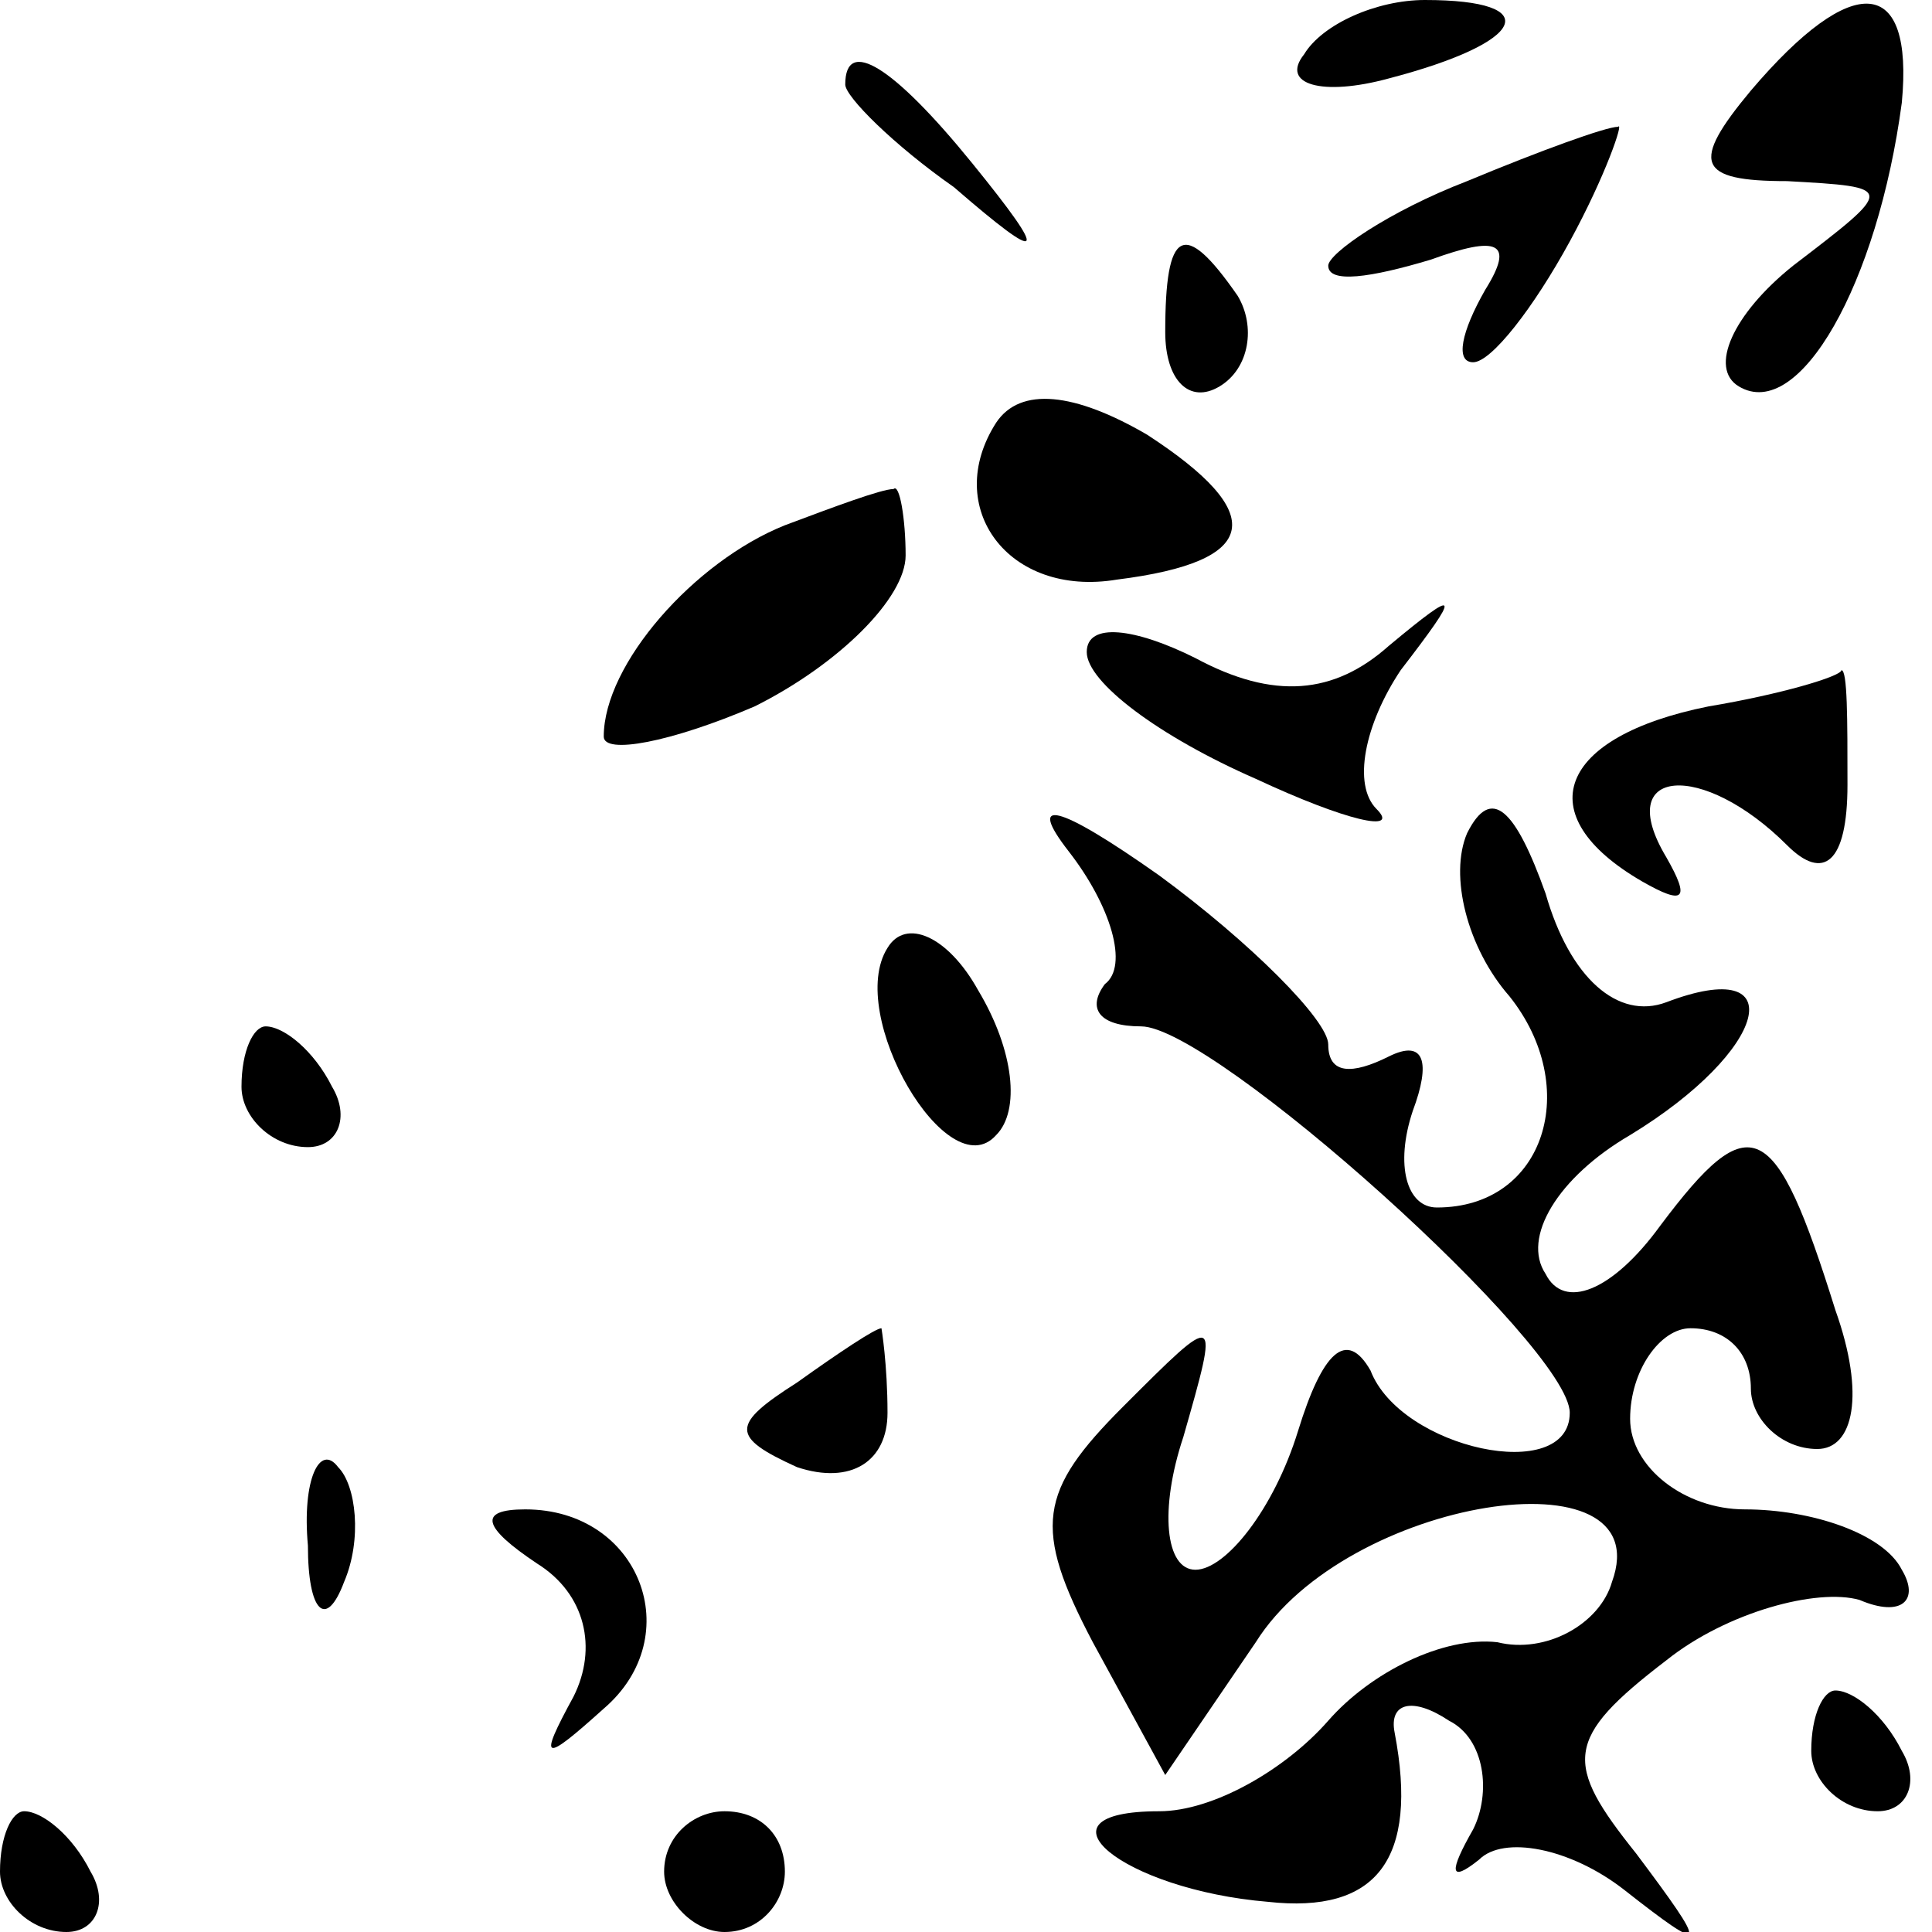 <?xml version="1.0" standalone="no"?>
<!DOCTYPE svg PUBLIC "-//W3C//DTD SVG 20010904//EN"
 "http://www.w3.org/TR/2001/REC-SVG-20010904/DTD/svg10.dtd">
<svg version="1.0" xmlns="http://www.w3.org/2000/svg"
 width="32pt" height="32pt" viewBox="0 0 32 32"
 preserveAspectRatio="xMidYMid meet">
<g transform="translate(0,32) scale(0.1,-0.1)"
fill="#000000" stroke="none">
<path fill="#000000" stroke="none" d="M216 311 c-4 -5 3 -7 14 -4 23 6 26 13
6 13 -8 0 -17 -4 -20 -9z"/>
<path fill="#000000" stroke="none" d="M290 305 c-10 -12 -9 -15 6 -15 18 -1
18 -1 1 -14 -10 -8 -14 -17 -9 -20 10 -6 23 17 27 47 2 21 -8 22 -25 2z"/>
<path fill="#000000" stroke="none" d="M140 306 c0 -2 8 -10 18 -17 15 -13 16
-12 3 4 -13 16 -21 21 -21 13z"/>
<path fill="#000000" stroke="none" d="M243 290 c-13 -5 -23 -12 -23 -14 0 -3
7 -2 17 1 11 4 14 3 9 -5 -4 -7 -5 -12 -2 -12 3 0 10 9 16 20 6 11 9 20 8 19
-2 0 -13 -4 -25 -9z"/>
<path fill="#000000" stroke="none" d="M193 265 c0 -8 4 -12 9 -9 5 3 6 10 3
15 -9 13 -12 11 -12 -6z"/>
<path fill="#000000" stroke="none" d="M165 250 c-9 -14 2 -29 20 -26 24 3 25
11 5 24 -12 7 -21 8 -25 2z"/>
<path fill="#000000" stroke="none" d="M130 233 c-15 -6 -30 -23 -30 -35 0 -3
11 -1 25 5 14 7 25 18 25 25 0 6 -1 12 -2 11 -2 0 -10 -3 -18 -6z"/>
<path fill="#000000" stroke="none" d="M180 212 c0 -5 12 -14 28 -21 15 -7 24
-9 20 -5 -4 4 -2 14 4 23 10 13 10 14 -2 4 -9 -8 -19 -9 -32 -2 -10 5 -18 6
-18 1z"/>
<path fill="#000000" stroke="none" d="M283 203 c-25 -5 -30 -18 -11 -29 7 -4
8 -3 4 4 -9 15 6 16 20 2 6 -6 10 -3 10 10 0 11 0 19 -1 19 0 -1 -10 -4 -22
-6z"/>
<path fill="#000000" stroke="none" d="M177 179 c7 -9 10 -19 6 -22 -3 -4 -1
-7 6 -7 12 0 71 -53 71 -64 0 -12 -28 -6 -33 7 -4 7 -8 3 -12 -10 -4 -13 -12
-23 -17 -23 -5 0 -6 10 -2 22 6 21 6 21 -10 5 -14 -14 -15 -20 -5 -39 l12 -22
15 22 c15 24 67 32 59 10 -2 -7 -11 -12 -19 -10 -9 1 -21 -5 -28 -13 -7 -8
-19 -15 -28 -15 -22 0 -6 -13 18 -15 18 -2 25 7 21 28 -1 5 3 6 9 2 6 -3 7
-12 4 -18 -4 -7 -4 -9 1 -5 4 4 15 2 24 -5 14 -11 14 -10 2 6 -12 15 -12 19 5
32 10 8 25 12 32 10 7 -3 10 0 7 5 -3 6 -15 10 -26 10 -10 0 -19 7 -19 15 0 8
5 15 10 15 6 0 10 -4 10 -10 0 -5 5 -10 11 -10 6 0 8 9 3 23 -10 32 -14 34
-29 14 -8 -11 -16 -14 -19 -8 -4 6 2 16 14 23 23 14 27 30 6 22 -8 -3 -16 4
-20 18 -5 14 -9 18 -13 10 -3 -7 0 -19 7 -27 12 -15 6 -35 -12 -35 -5 0 -7 7
-4 16 3 8 2 12 -4 9 -6 -3 -10 -3 -10 2 0 4 -13 17 -28 28 -17 12 -22 13 -15
4z"/>
<path fill="#000000" stroke="none" d="M147 163 c-7 -11 10 -40 18 -31 4 4 3
14 -3 24 -5 9 -12 12 -15 7z"/>
<path fill="#000000" stroke="none" d="M40 140 c0 -5 5 -10 11 -10 5 0 7 5 4
10 -3 6 -8 10 -11 10 -2 0 -4 -4 -4 -10z"/>
<path fill="#000000" stroke="none" d="M132 91 c-11 -7 -11 -9 0 -14 9 -3 15
1 15 9 0 8 -1 14 -1 14 -1 0 -7 -4 -14 -9z"/>
<path fill="#000000" stroke="none" d="M51 64 c0 -11 3 -14 6 -6 3 7 2 16 -1
19 -3 4 -6 -2 -5 -13z"/>
<path fill="#000000" stroke="none" d="M89 61 c8 -5 10 -14 6 -22 -6 -11 -5
-11 5 -2 14 12 6 33 -13 33 -8 0 -7 -3 2 -9z"/>
<path fill="#000000" stroke="none" d="M300 30 c0 -5 5 -10 11 -10 5 0 7 5 4
10 -3 6 -8 10 -11 10 -2 0 -4 -4 -4 -10z"/>
<path fill="#000000" stroke="none" d="M0 10 c0 -5 5 -10 11 -10 5 0 7 5 4 10
-3 6 -8 10 -11 10 -2 0 -4 -4 -4 -10z"/>
<path fill="#000000" stroke="none" d="M110 10 c0 -5 5 -10 10 -10 6 0 10 5
10 10 0 6 -4 10 -10 10 -5 0 -10 -4 -10 -10z"/>
</g>
</svg>
